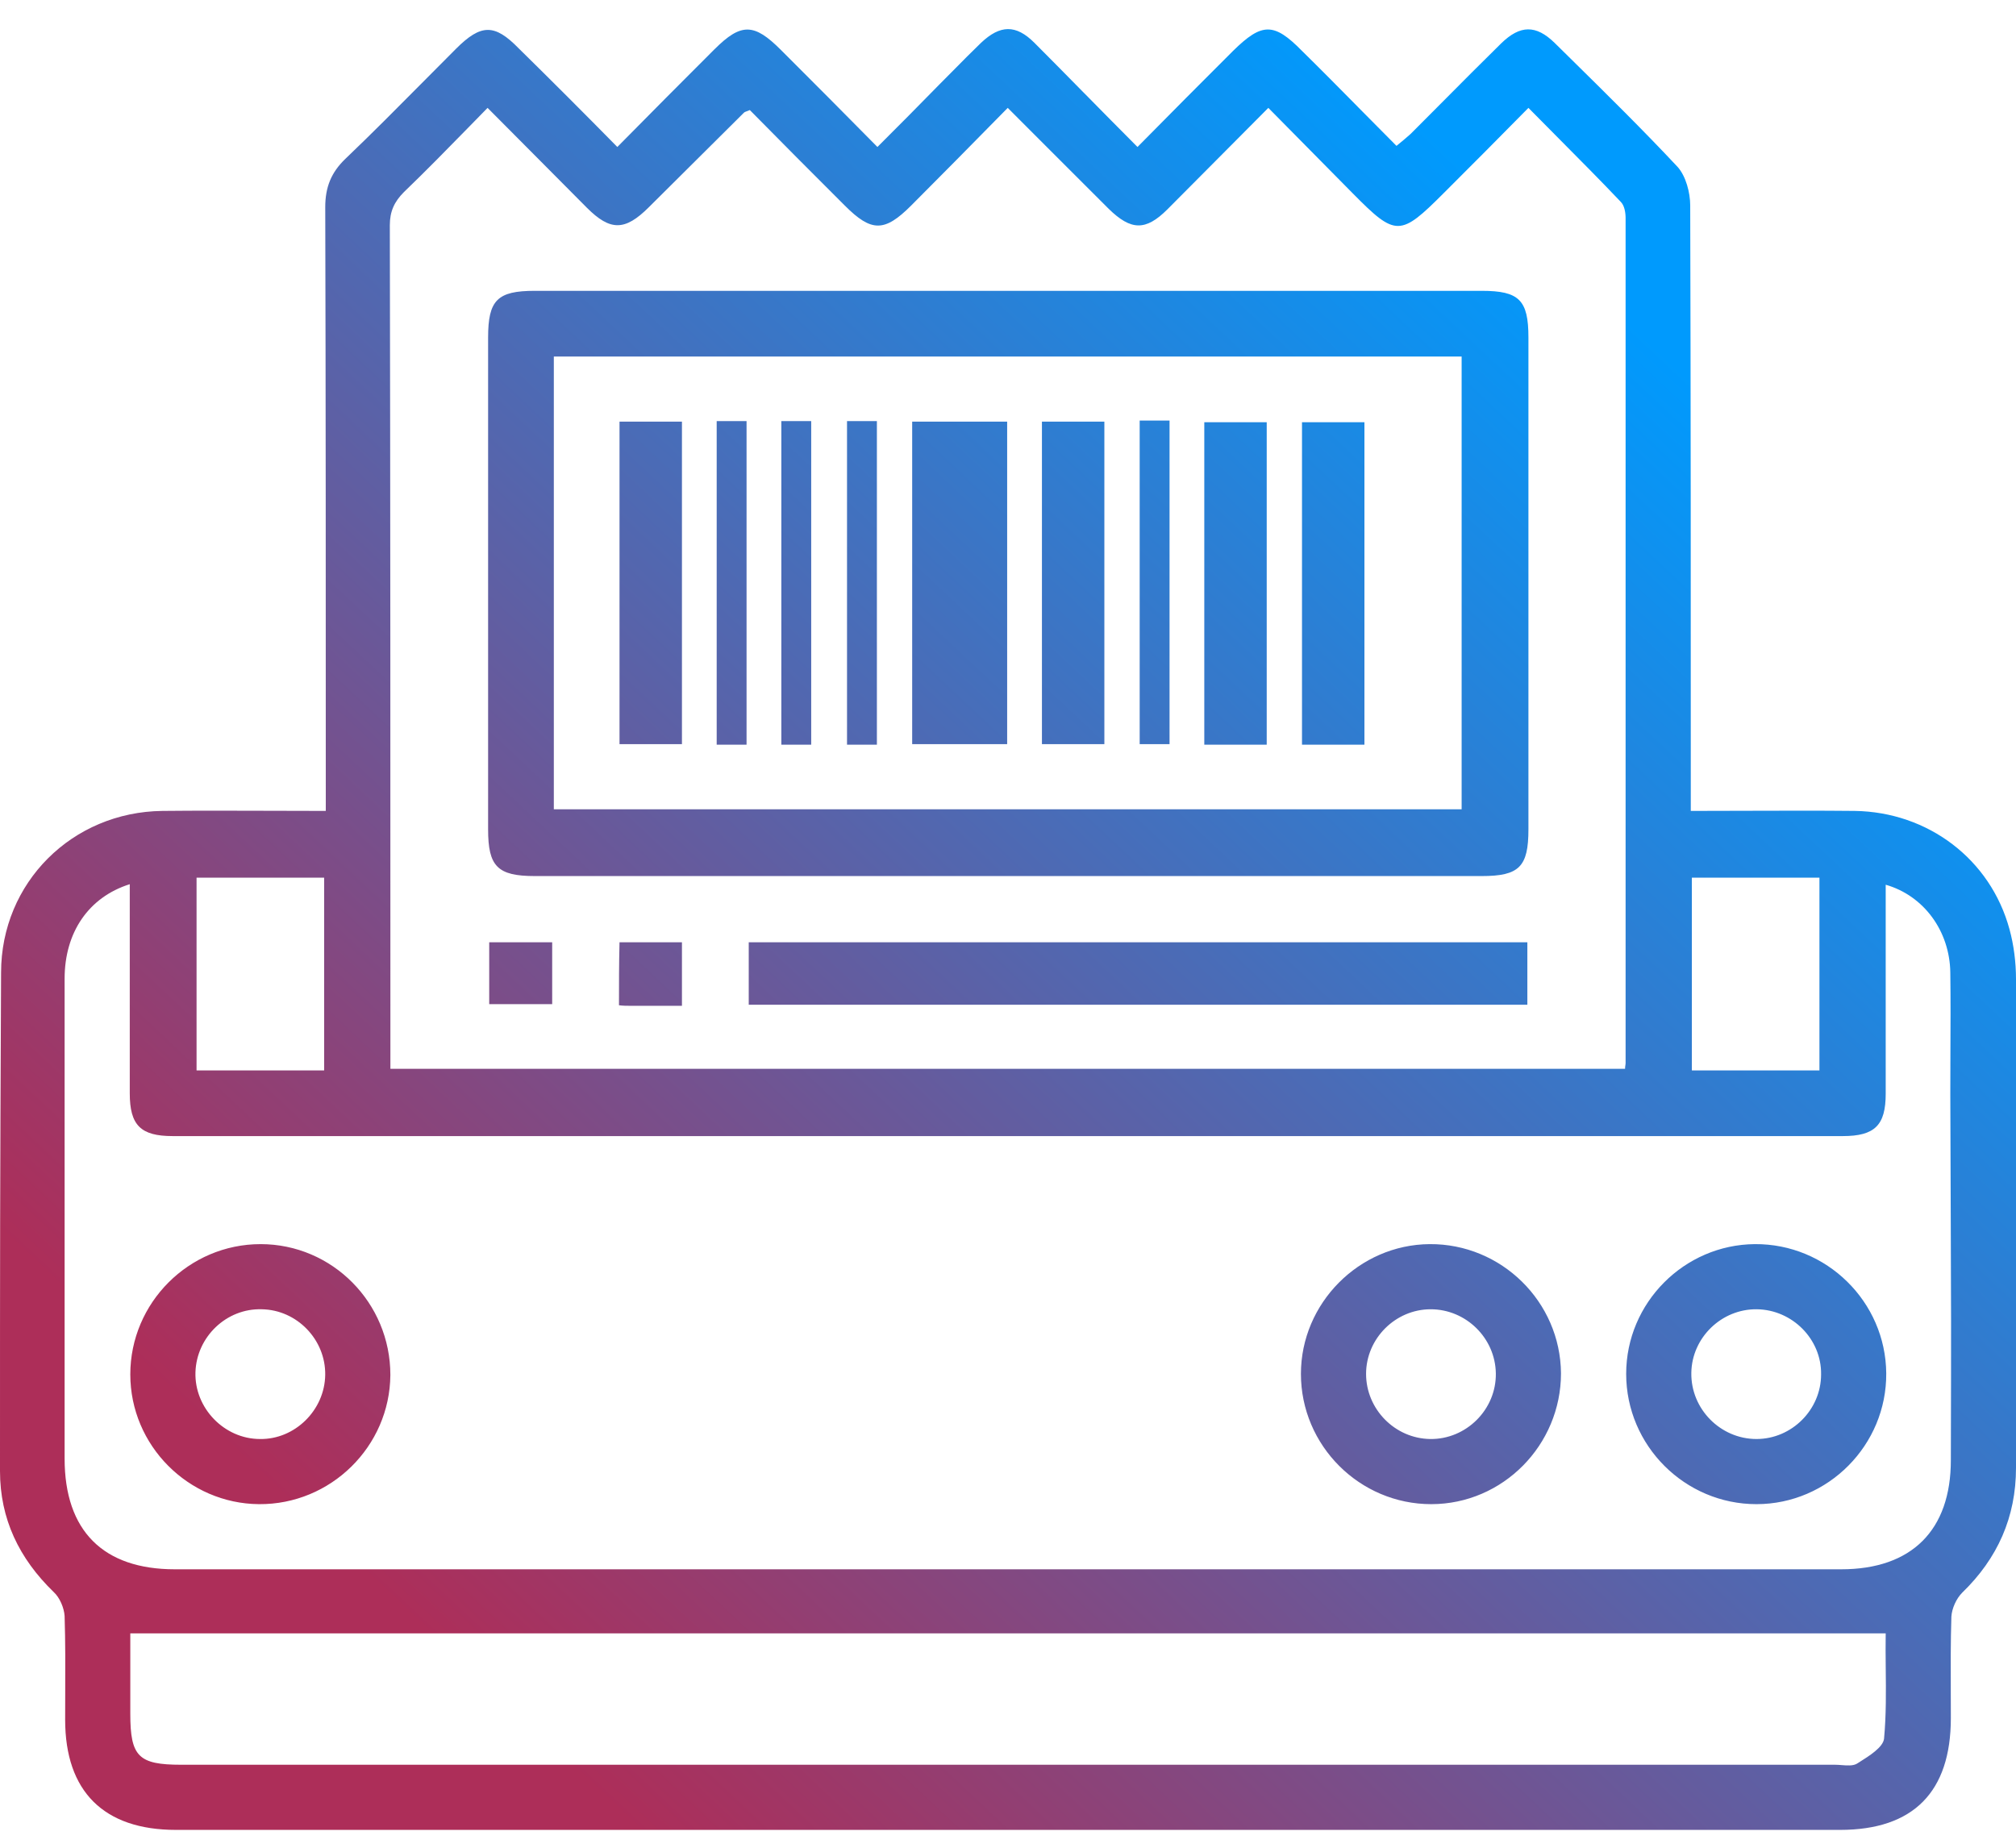 <svg width="60" height="55" viewBox="0 0 60 55" fill="none" xmlns="http://www.w3.org/2000/svg">
<path fill-rule="evenodd" clip-rule="evenodd" d="M59.806 27.66C59.935 28.129 60 28.646 60 29.147V43.691C60 45.161 59.451 46.389 58.4 47.407C58.222 47.585 58.093 47.876 58.077 48.118C58.053 48.87 58.056 49.631 58.059 50.388L58.059 50.389C58.06 50.64 58.061 50.891 58.061 51.14C58.061 53.338 56.946 54.469 54.764 54.469H26.162H5.236C3.086 54.469 1.939 53.322 1.939 51.189C1.939 50.93 1.94 50.672 1.941 50.414C1.944 49.643 1.947 48.877 1.923 48.102C1.907 47.86 1.778 47.553 1.6 47.391C0.566 46.389 0 45.21 0 43.788C0 36.694 0 36.063 0.032 28.953C0.032 26.271 2.149 24.17 4.832 24.138C5.881 24.127 6.938 24.131 8.02 24.134C8.571 24.136 9.129 24.138 9.696 24.138V23.41C9.696 17.658 9.696 11.921 9.68 6.168C9.68 5.571 9.857 5.134 10.277 4.73C11.074 3.969 11.853 3.182 12.634 2.395L12.634 2.395L12.634 2.395L12.634 2.395L12.634 2.395L12.634 2.395C12.947 2.079 13.26 1.764 13.574 1.45C14.317 0.707 14.721 0.707 15.432 1.434C16.402 2.387 17.371 3.357 18.373 4.375C19.359 3.373 20.312 2.42 21.265 1.466L21.265 1.466L21.266 1.466C22.058 0.674 22.445 0.69 23.237 1.482C24.174 2.419 25.112 3.357 26.114 4.375C26.744 3.745 27.358 3.13 27.956 2.516C28.096 2.376 28.235 2.235 28.374 2.095L28.374 2.095C28.648 1.817 28.921 1.541 29.2 1.272C29.766 0.739 30.234 0.723 30.784 1.272C31.276 1.765 31.769 2.265 32.269 2.774L32.27 2.775L32.271 2.775C32.788 3.3 33.312 3.833 33.854 4.375C34.824 3.389 35.761 2.452 36.698 1.515C37.554 0.674 37.91 0.658 38.75 1.515C39.308 2.063 39.855 2.617 40.411 3.18L40.411 3.181L40.411 3.181L40.411 3.181L40.411 3.181C40.789 3.564 41.17 3.95 41.562 4.342C41.724 4.213 41.853 4.1 41.982 3.987L41.982 3.987L41.982 3.987L41.982 3.987L41.982 3.987L41.982 3.987L41.982 3.987L41.982 3.987C42.285 3.685 42.585 3.382 42.885 3.081C43.483 2.479 44.078 1.88 44.681 1.288C45.246 0.739 45.715 0.739 46.264 1.272C46.421 1.427 46.578 1.581 46.734 1.735L46.734 1.735L46.734 1.735L46.735 1.736L46.735 1.736L46.736 1.736L46.736 1.737C47.822 2.807 48.902 3.871 49.933 4.973C50.175 5.247 50.304 5.732 50.304 6.12C50.321 11.873 50.321 17.609 50.321 23.362V24.138C50.88 24.138 51.433 24.136 51.983 24.134C53.069 24.131 54.138 24.127 55.201 24.138C57.382 24.17 59.24 25.576 59.806 27.66ZM54.15 26.125H50.353V31.862H54.15V26.125ZM13.956 3.779C13.295 4.455 12.669 5.095 12.023 5.716C11.732 6.007 11.602 6.298 11.602 6.702C11.619 14.862 11.619 23.039 11.619 31.199V31.814H48.365C48.365 31.764 48.371 31.727 48.376 31.698L48.376 31.698L48.376 31.698C48.379 31.679 48.381 31.664 48.381 31.652V6.492C48.381 6.33 48.349 6.12 48.236 6.007C47.642 5.381 47.034 4.769 46.417 4.148C46.109 3.839 45.8 3.528 45.489 3.211C44.616 4.1 43.792 4.924 42.968 5.748C41.675 7.041 41.546 7.057 40.269 5.764C39.854 5.341 39.435 4.918 39.012 4.491L39.009 4.488L39.009 4.488L39.009 4.488L39.008 4.487L39.006 4.485C38.591 4.066 38.172 3.642 37.748 3.211C37.215 3.745 36.702 4.262 36.198 4.77C35.709 5.263 35.228 5.748 34.743 6.233C34.096 6.879 33.66 6.863 32.998 6.217L31.155 4.375L29.992 3.211L29.81 3.396L29.81 3.396L29.809 3.397C28.876 4.346 27.996 5.24 27.116 6.12C26.324 6.912 25.936 6.912 25.144 6.12C24.191 5.167 23.237 4.213 22.316 3.276C22.275 3.294 22.244 3.305 22.22 3.314C22.179 3.329 22.159 3.336 22.138 3.357C21.67 3.825 21.197 4.294 20.724 4.763C20.252 5.231 19.779 5.7 19.311 6.168C18.599 6.879 18.163 6.879 17.468 6.185C16.991 5.708 16.518 5.231 16.038 4.746L16.038 4.746C15.541 4.245 15.037 3.737 14.511 3.211C14.323 3.403 14.138 3.592 13.956 3.779ZM9.647 26.125H5.85V31.862H9.647V26.125ZM55.332 52.456C55.636 52.265 56.043 52.01 56.073 51.754C56.138 51.053 56.131 50.344 56.123 49.648V49.648V49.648V49.648V49.648V49.648V49.648V49.648V49.647V49.647V49.647V49.647V49.647C56.12 49.301 56.116 48.957 56.122 48.619H3.878V51.011C3.878 52.288 4.121 52.53 5.397 52.53H54.619C54.678 52.53 54.742 52.535 54.807 52.54C54.974 52.553 55.149 52.567 55.265 52.498L55.332 52.456ZM54.797 46.712C56.897 46.712 58.061 45.549 58.061 43.464C58.072 39.511 58.068 38.576 58.059 36.539V36.538V36.537V36.536V36.535V36.535V36.534C58.055 35.591 58.05 34.412 58.045 32.589C58.045 32.185 58.047 31.781 58.048 31.377C58.052 30.569 58.056 29.761 58.045 28.953C58.029 27.709 57.253 26.659 56.122 26.335V26.933V32.557C56.122 33.494 55.798 33.817 54.845 33.817H5.139C4.185 33.817 3.862 33.494 3.862 32.541V26.319C2.634 26.707 1.923 27.757 1.923 29.131V43.416C1.923 45.565 3.07 46.712 5.203 46.712H54.797ZM15.917 26.077H30.008H44.099C45.214 26.077 45.489 25.802 45.489 24.687V10.047C45.489 8.932 45.214 8.657 44.099 8.657H15.917C14.802 8.657 14.527 8.932 14.527 10.047V24.687C14.527 25.786 14.802 26.077 15.917 26.077ZM16.483 10.612H43.501V24.089H16.483V10.612ZM25.209 22.166H26.098V12.535H25.209V22.166ZM18.438 22.15H20.296V12.551H18.438V22.15ZM7.756 37.033C5.623 37.033 3.878 38.778 3.878 40.911C3.878 43.028 5.607 44.757 7.708 44.773C9.841 44.789 11.602 43.06 11.618 40.927C11.618 38.778 9.889 37.033 7.756 37.033ZM7.74 42.834C6.674 42.834 5.785 41.913 5.817 40.847C5.849 39.796 6.738 38.94 7.789 38.972C8.839 38.988 9.695 39.877 9.679 40.927C9.663 41.978 8.774 42.85 7.74 42.834ZM29.975 22.15H27.148V12.551H29.975V22.15ZM24.143 22.166H23.254V12.535H24.143V22.166ZM14.56 29.89H16.434V28.048H14.56V29.89ZM45.457 29.907H22.284V28.048H45.457V29.907ZM18.422 29.923C18.551 29.939 18.648 29.939 18.745 29.939H20.296V28.048H18.438C18.422 28.695 18.422 29.293 18.422 29.923ZM22.219 22.166H21.33V12.535H22.219V22.166ZM52.227 37.033C50.127 37.049 48.398 38.778 48.398 40.895C48.398 43.028 50.143 44.773 52.276 44.773C54.409 44.773 56.154 43.012 56.138 40.879C56.122 38.746 54.36 37.017 52.227 37.033ZM52.276 42.834C51.209 42.834 50.32 41.945 50.337 40.863C50.353 39.812 51.242 38.956 52.292 38.972C53.342 38.988 54.215 39.861 54.199 40.911C54.199 41.962 53.326 42.834 52.276 42.834ZM38.718 40.895C38.718 38.794 40.447 37.049 42.548 37.033C44.681 37.017 46.442 38.746 46.458 40.879C46.458 43.012 44.729 44.773 42.596 44.773C40.463 44.773 38.718 43.028 38.718 40.895ZM40.657 40.895C40.657 41.945 41.513 42.818 42.564 42.834C43.63 42.85 44.535 41.962 44.519 40.879C44.503 39.828 43.63 38.972 42.58 38.972C41.529 38.972 40.657 39.845 40.657 40.895ZM33.919 22.15H34.808V12.519H33.919V22.15ZM32.868 22.15H31.01V12.551H32.868V22.15ZM35.842 22.166H37.7V12.568H35.842V22.166ZM40.608 22.166H38.75V12.568H40.608V22.166Z" fill="url(#paint0_linear_202_809)"/>
<defs>
<linearGradient id="paint0_linear_202_809" x1="10.658" y1="46.711" x2="46.954" y2="8.055" gradientUnits="userSpaceOnUse">
<stop stop-color="#AD2E59"/>
<stop offset="1" stop-color="#009AFD"/>
</linearGradient>
</defs>
</svg>
